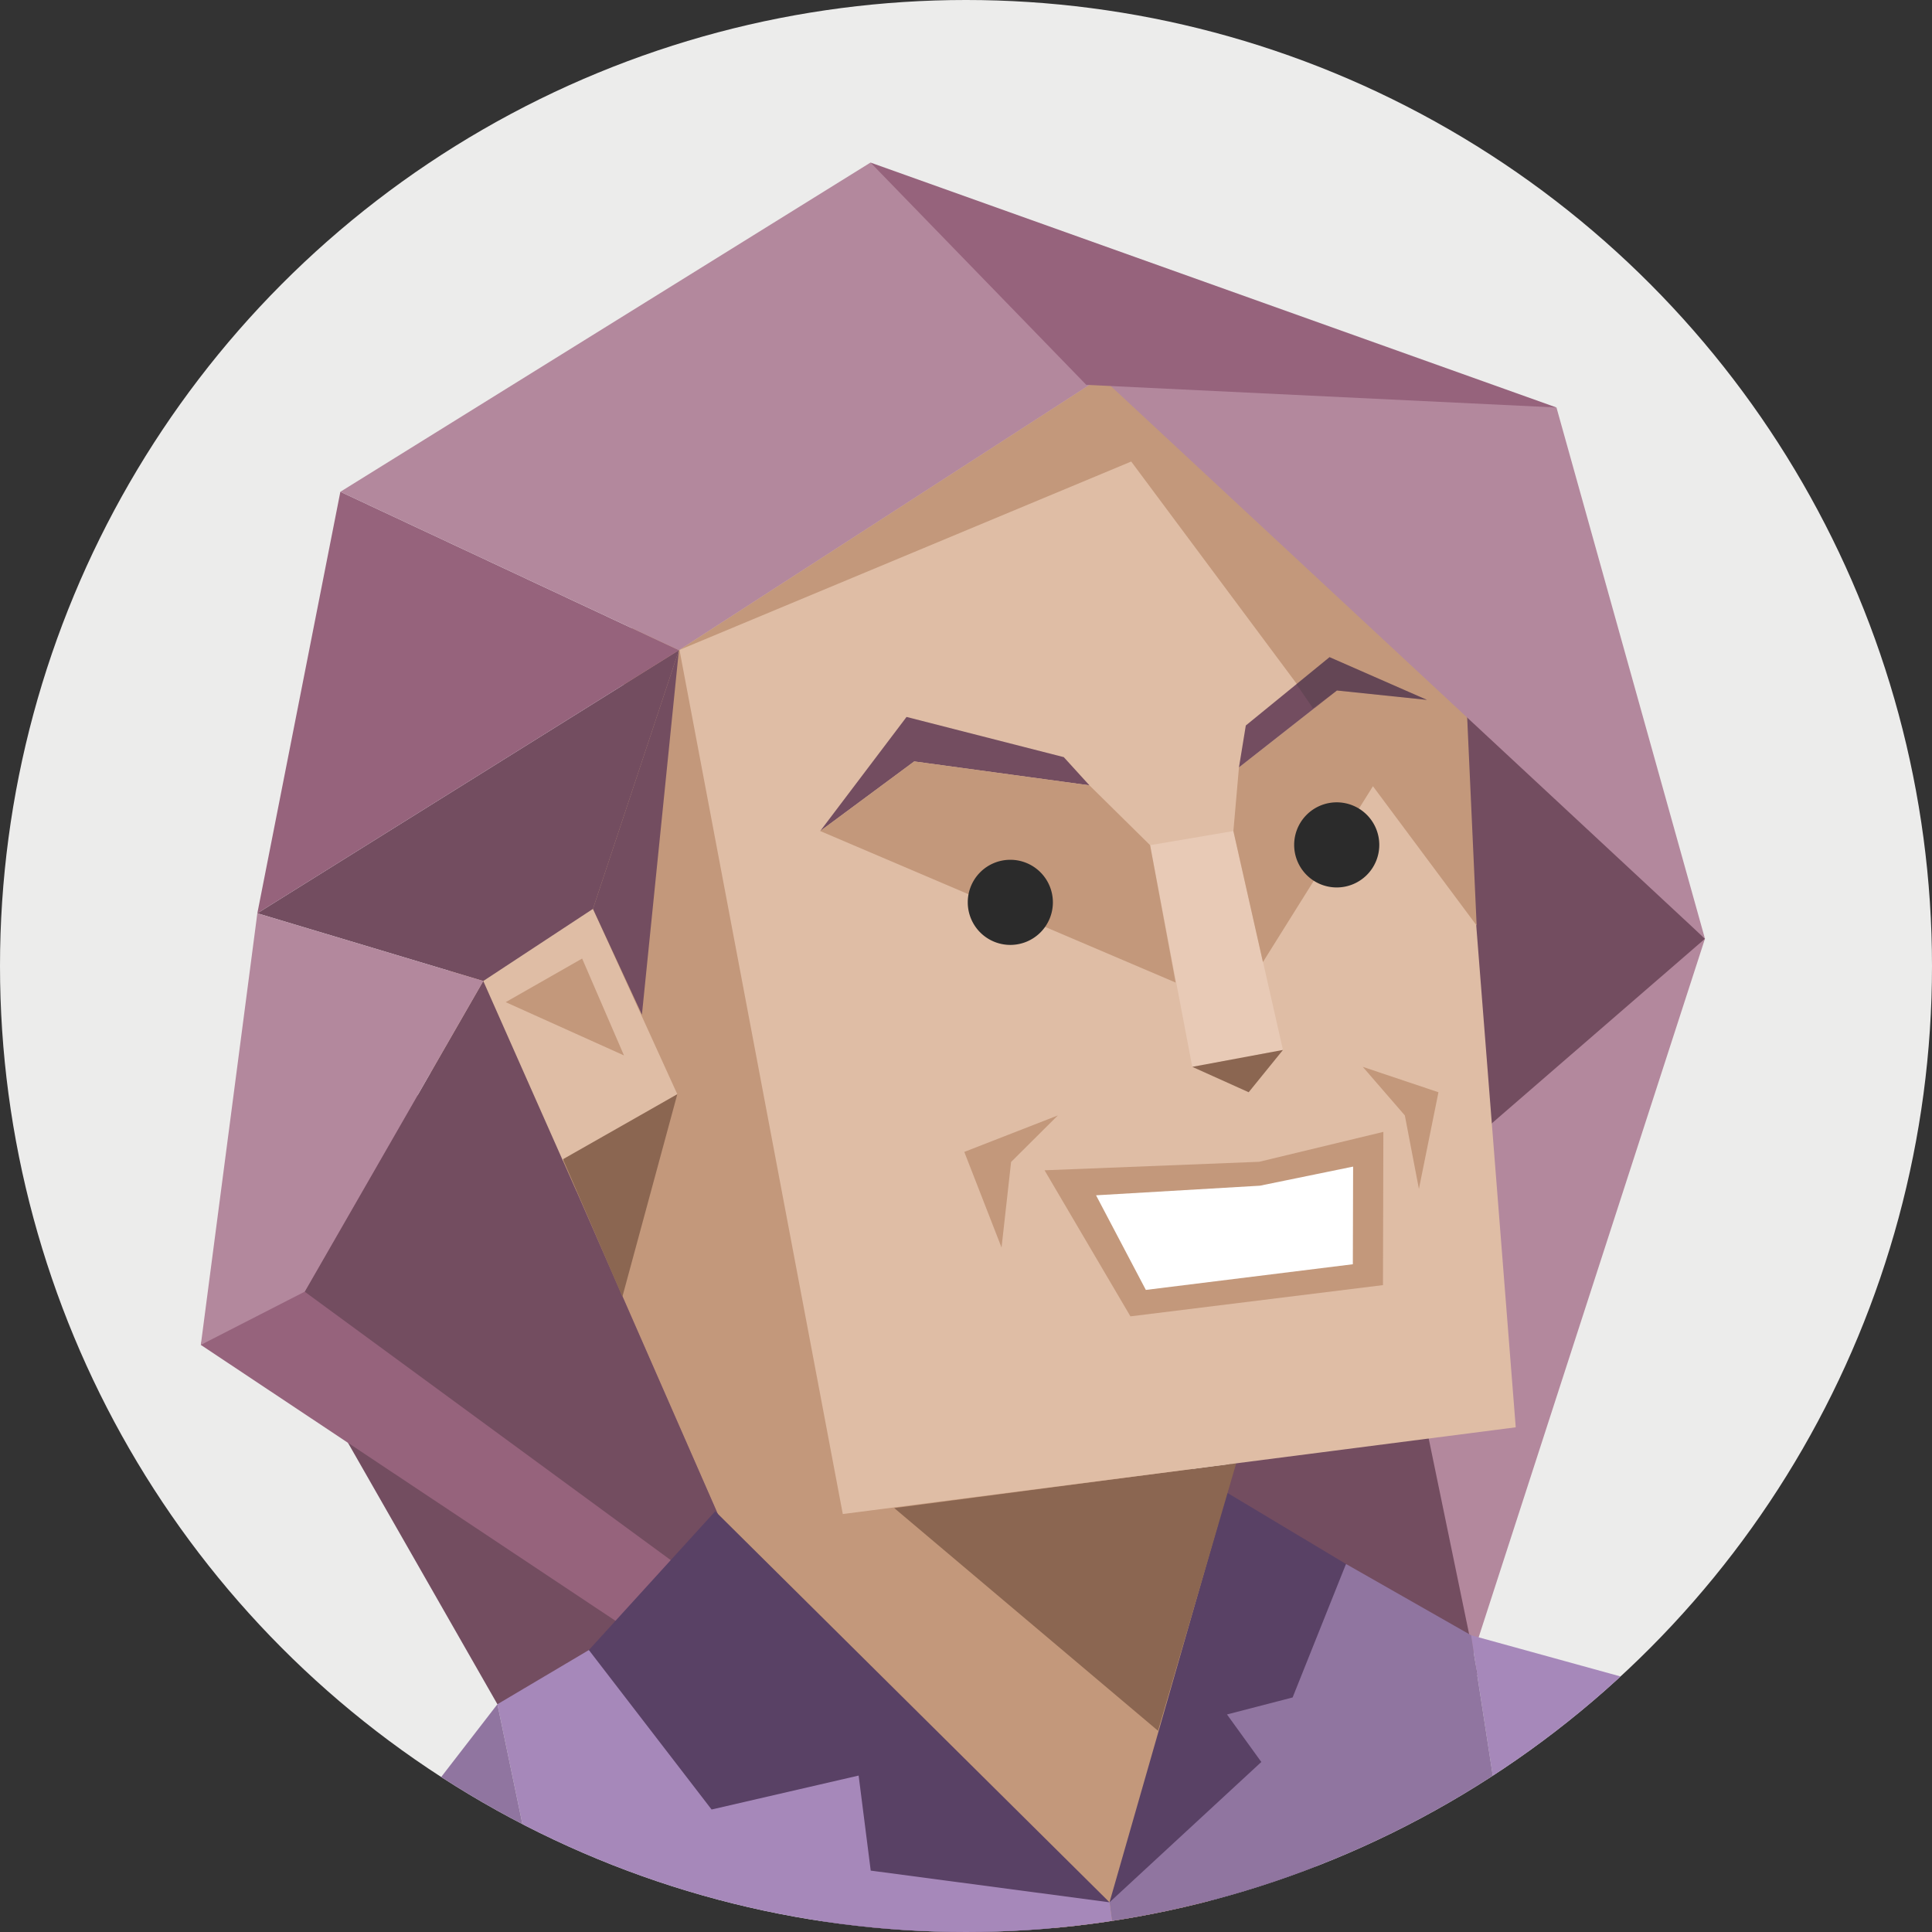 <svg id="illustration" xmlns="http://www.w3.org/2000/svg" viewBox="0 0 350 350"><rect x="0" y="0" width="350" height="350" fill="#333333" stroke="none"/><defs><style>.cls-1{fill:none;}.cls-2{fill:#ececeb;}.cls-3{clip-path:url(#clip-path);}.cls-18,.cls-4{fill:#b3889d;}.cls-17,.cls-20,.cls-4,.cls-5,.cls-9{fill-rule:evenodd;}.cls-5,.cls-6{fill:#734d60;}.cls-7{fill:#594165;}.cls-17,.cls-8{fill:#c3987b;}.cls-9{fill:#96637c;}.cls-10{fill:#a688ba;}.cls-11{fill:#dfbda5;}.cls-12{fill:#8b6651;}.cls-13,.cls-20{fill:#9075a0;}.cls-14{fill:#e8cab6;}.cls-15{fill:#fff;}.cls-16,.cls-19{fill:#2b2b2b;}.cls-19{opacity:0.2;}</style><clipPath id="clip-path"><circle class="cls-1" cx="175" cy="175" r="175"/></clipPath></defs><circle class="cls-2" cx="175" cy="175" r="175"/><g class="cls-3"><polygon class="cls-4" points="245.08 229.03 266.18 301.84 308.87 170.06 266.52 144.94 245.08 229.03"/><polygon class="cls-5" points="249.56 215.76 219.06 271.79 267.68 303.47 249.56 215.76"/><polygon class="cls-5" points="258.77 302.55 224.16 266.69 211.92 288.76 258.77 302.55"/><polygon class="cls-5" points="308.87 170.06 268.84 204.73 265.53 126.18 308.87 170.06"/><polygon class="cls-6" points="60.79 257.44 90.11 308.74 133.25 305.65 60.79 257.44"/><polygon class="cls-6" points="139.47 295.8 132.66 340.16 163.42 353.26 139.47 295.8"/><polygon class="cls-7" points="253.39 479.49 213.59 515.3 168.85 516.42 109.81 403.12 139.28 372.18 162.27 312.84 201 344.62 220.96 321.36 222.28 270.41 259.8 428.66 253.39 479.49"/><polygon class="cls-8" points="99.67 211.59 115.61 276.1 217.66 375.1 222.28 279.84 216.36 266.39 117.77 89.56 109.01 153.06 101.67 157.97 99.67 211.59"/><polygon class="cls-9" points="46.62 165.45 46.25 203.52 36.38 243.64 132.44 307.56 146.31 331.72 139.47 295.8 104.44 215.84 64.52 191.65 46.62 165.45"/><polygon class="cls-10" points="266.5 296.24 327.51 313.06 331.77 377.08 278.3 372.71 266.5 296.24"/><polygon class="cls-11" points="107.42 164.65 122.7 198.23 99.67 211.59 63.96 183.25 107.42 164.65"/><polygon class="cls-6" points="55.2 234 139.47 295.8 104.44 215.84 87.55 177.72 55.2 234"/><polygon class="cls-8" points="113.04 191.2 105.46 173.65 91.61 181.55 113.04 191.2"/><polygon class="cls-12" points="122.7 198.23 112.75 234.92 101.99 210 122.7 198.23"/><polygon class="cls-13" points="243.84 283.33 266.5 296.24 278.01 370.72 265.2 422.93 207.74 395.34 201 344.62 219.32 308.74 243.84 283.33"/><polygon class="cls-7" points="243.84 283.33 234.17 307.51 222.28 310.59 228.5 319.2 201 344.62 222.28 270.41 243.84 283.33"/><polygon class="cls-10" points="106.68 298.92 90.11 308.74 109.81 403.12 134.37 456.54 214.42 480.69 197.42 436.97 207.74 395.34 201 344.62 162.48 312.99 106.68 298.92"/><polygon class="cls-7" points="129.57 273.78 106.68 298.92 128.91 327.81 155.55 321.66 157.74 338.88 201 344.62 129.57 273.78"/><polygon class="cls-11" points="327.51 313.06 365.59 285.96 397.22 294.49 369.44 352.82 327.51 313.06"/><polygon class="cls-8" points="331.49 370.28 369.44 352.82 327.51 313.06 327.51 313.06 331.49 370.28"/><polygon class="cls-12" points="223.96 265.06 162 273.2 209.79 313.55 223.96 265.06"/><polygon class="cls-11" points="152.68 274.28 274.59 258.57 260.1 74.43 197.36 65.24 117.77 89.56 152.68 274.28"/><polygon class="cls-6" points="197.36 142.27 192.71 137.16 164.23 129.88 148.59 150.55 165.62 137.94 197.36 142.27"/><polygon class="cls-14" points="223.44 150.55 208.35 153.11 215.99 193.27 232.42 190.21 223.44 150.55"/><polygon class="cls-8" points="197.36 142.27 208.35 153.11 212.98 178 148.59 150.55 165.62 137.94 197.36 142.27"/><polygon class="cls-8" points="224.45 139.02 223.44 150.55 228.79 174.29 258.51 126.79 242.2 125.09 224.45 139.02"/><polygon class="cls-12" points="232.42 190.21 226.21 197.87 215.99 193.27 232.42 190.21"/><polygon class="cls-8" points="250.61 205.05 228.11 210.47 189.23 212.01 204.79 238.47 250.54 232.81 250.61 205.05"/><polygon class="cls-15" points="245.08 229.03 245.13 211.34 228.25 214.8 198.56 216.54 207.58 233.68 245.08 229.03"/><polygon class="cls-8" points="191.64 202.07 183.17 210.5 181.44 226 174.69 208.68 191.64 202.07"/><polygon class="cls-8" points="246.88 193.27 254.5 202.07 257.05 215.38 260.59 197.87 246.88 193.27"/><path class="cls-16" d="M175.32,163.46a7.71,7.71,0,1,0,7.7-7.7A7.7,7.7,0,0,0,175.32,163.46Z"/><path class="cls-16" d="M234.45,153.05a7.71,7.71,0,1,0,7.71-7.7A7.71,7.71,0,0,0,234.45,153.05Z"/><line class="cls-1" x1="80.95" y1="181.55" x2="139.14" y2="274.4"/><polygon class="cls-17" points="122.99 117.78 204.83 64.89 265.04 113.51 267.51 167.67 204.93 83.61 122.99 117.78"/><polygon class="cls-6" points="224.45 139.02 225.69 131.43 234.86 123.95 240.86 119.05 258.51 126.79 242.2 125.09 224.45 139.02"/><polygon class="cls-4" points="281.97 73.82 308.87 170.06 157.7 29.45 204.83 64.9 281.97 73.82"/><polygon class="cls-5" points="46.62 165.45 122.99 117.79 107.42 164.65 87.55 177.72 46.62 165.45"/><polyline class="cls-9" points="122.99 117.79 61.66 89.09 46.62 165.45"/><polygon class="cls-4" points="157.7 29.45 204.83 64.9 122.99 117.78 61.66 89.09 157.7 29.45"/><polygon class="cls-9" points="281.97 73.82 196.79 69.72 157.7 29.45 281.97 73.82"/><polygon class="cls-5" points="116.29 183.81 107.42 164.65 122.99 117.78 116.29 183.81"/><polygon class="cls-18" points="36.38 243.64 55.2 234 87.55 177.72 46.62 165.45 36.38 243.64"/><polygon class="cls-19" points="237.85 128.3 234.86 123.95 240.86 119.05 258.51 126.79 242.2 125.09 237.85 128.3"/><polygon class="cls-20" points="90.11 308.74 31.71 384.32 70.25 435.99 109.81 403.12 90.11 308.74"/></g></svg>